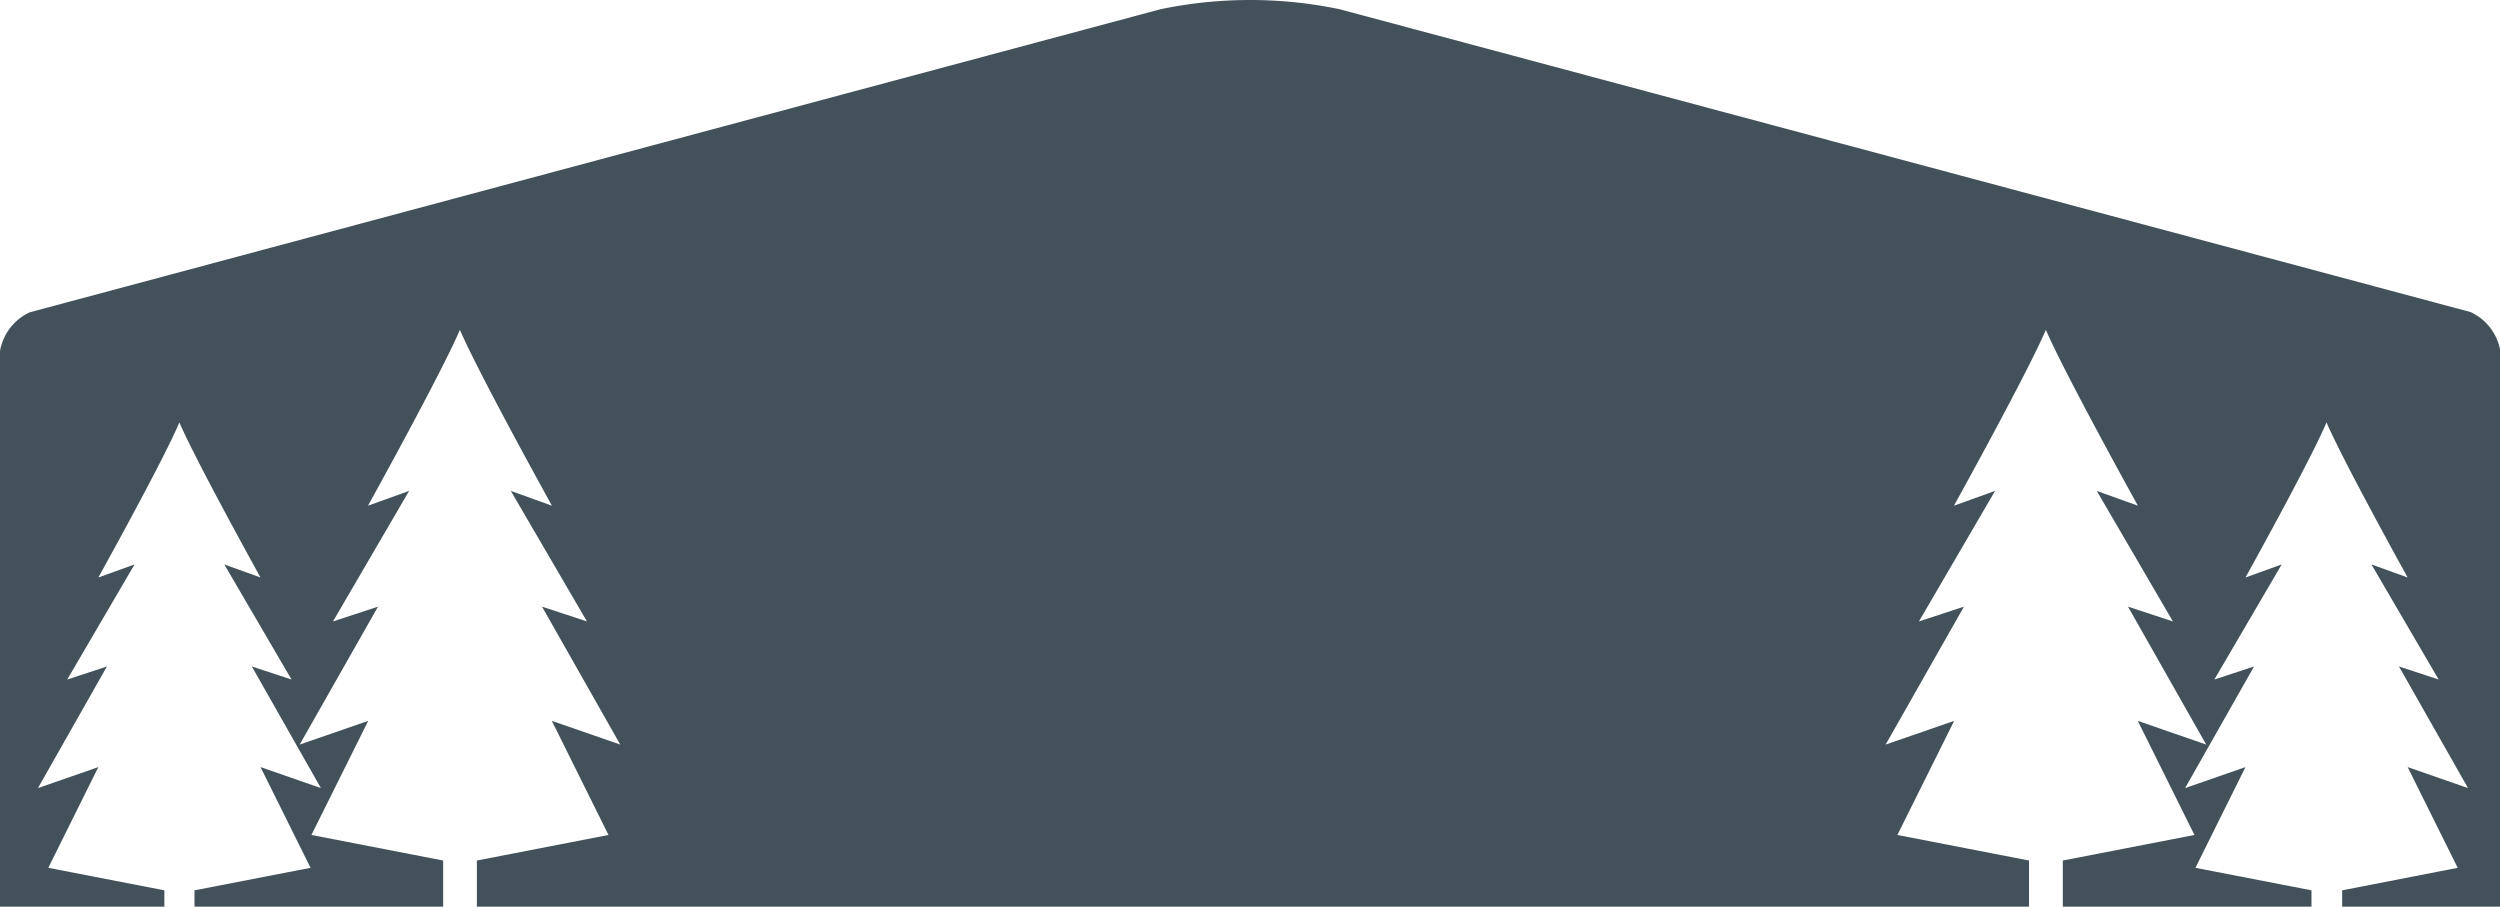 <svg id="fcaa49e8-81e1-4932-b6c9-3f165dc03886" data-name="objects" xmlns="http://www.w3.org/2000/svg" width="229.83" height="83.35" viewBox="0 0 229.83 83.35"><title>mask</title><path d="M137.79,642.65v-1.51l-10.67-2.07,4.6-9.26-5.55,1.93,6.34-11.18-3.65,1.2,6.19-10.58-3.33,1.2s6-10.79,7.45-14.26c1.48,3.47,7.46,14.26,7.46,14.26l-3.33-1.2,6.18,10.58-3.65-1.2,6.35,11.18-5.55-1.93,4.6,9.26-10.67,2.07v1.51h22.86V638.4l-12.11-2.35,5.22-10.49-6.3,2.18,7.2-12.68-4.14,1.36,7-12-3.78,1.36s6.78-12.24,8.45-16.17c1.68,3.93,8.46,16.17,8.46,16.17l-3.78-1.36,7,12-4.13-1.36,7.19,12.68-6.29-2.18,5.21,10.49-12.1,2.35v4.25H309.21V638.4l-12.1-2.35,5.22-10.49-6.3,2.18,7.2-12.68-4.14,1.36,7-12-3.78,1.36s6.78-12.24,8.45-16.17c1.68,3.93,8.46,16.17,8.46,16.17l-3.78-1.36,7,12-4.13-1.36,7.19,12.68-6.29-2.18,5.21,10.49-12.1,2.35v4.25h22.86v-1.51l-10.67-2.07,4.6-9.26-5.55,1.93,6.34-11.18-3.65,1.2,6.19-10.58-3.33,1.2s6-10.79,7.45-14.26c1.48,3.47,7.46,14.26,7.46,14.26l-3.33-1.2,6.18,10.58-3.65-1.2,6.35,11.18-5.55-1.93,4.6,9.26L338,641.14v1.51h14.54V591.54a4.84,4.84,0,0,0-2.73-3.56L245.84,560.14a40.36,40.36,0,0,0-16.48,0L125.42,588a4.83,4.83,0,0,0-2.74,3.56v51.11Z" transform="translate(-122.68 -559.29)" fill="#43525a" fill-rule="evenodd"/></svg>